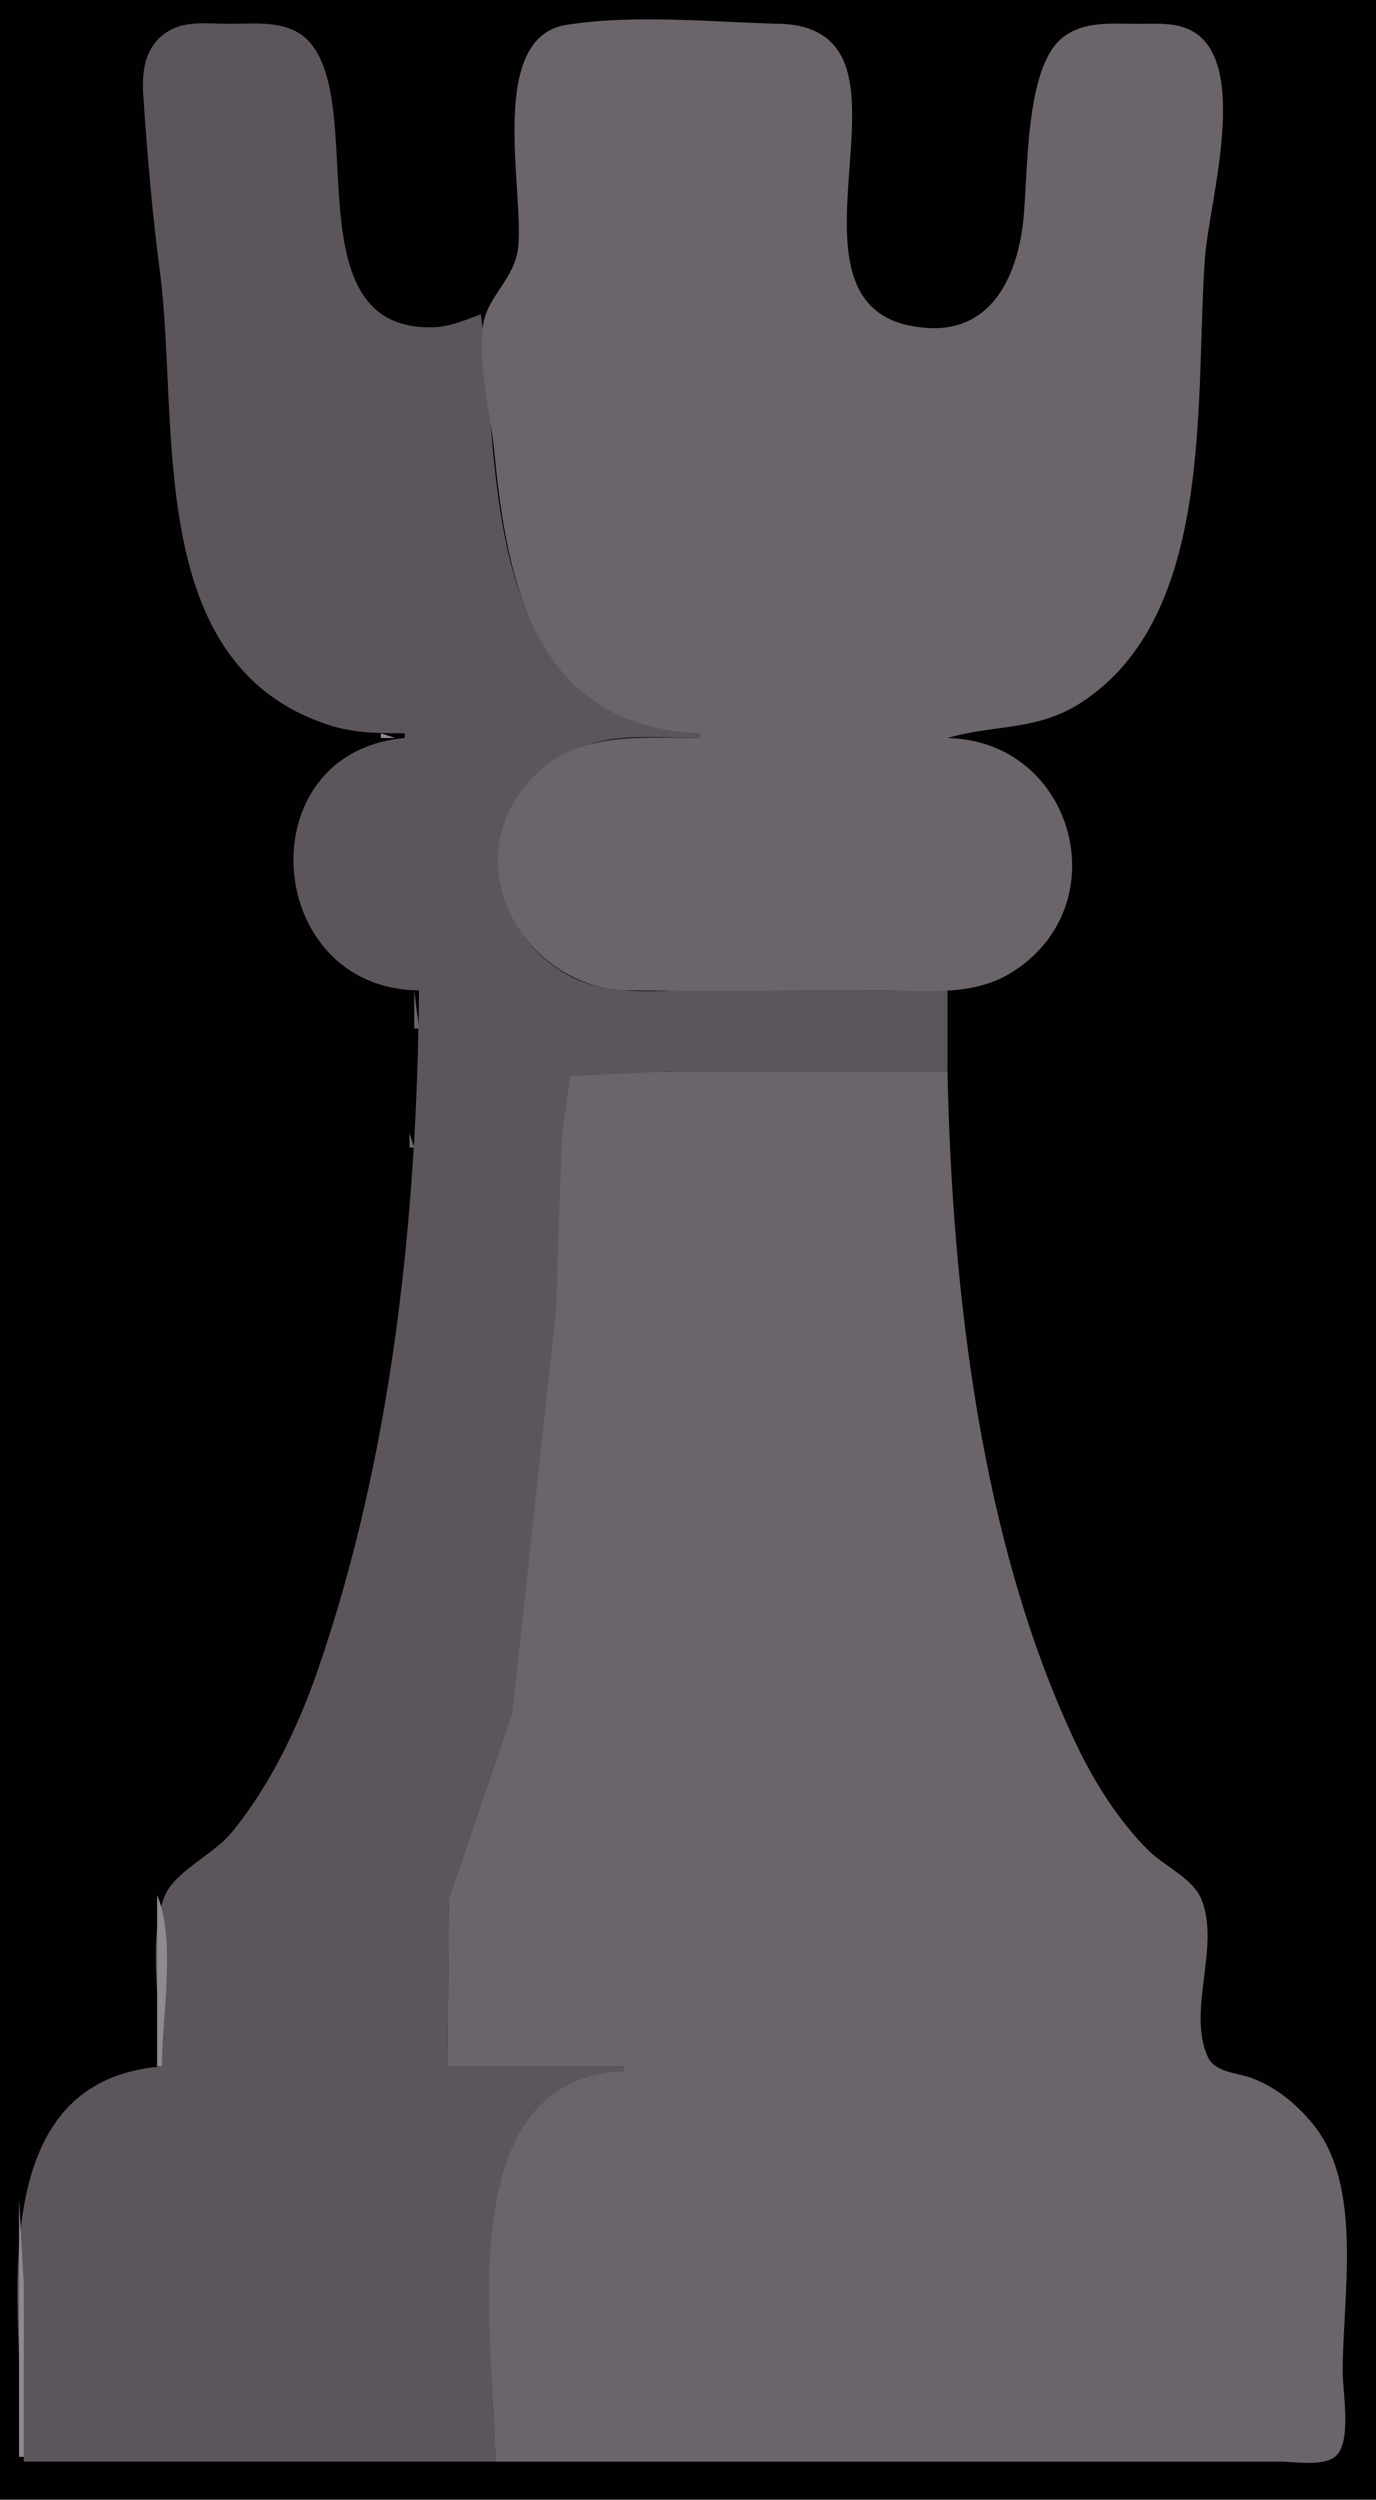 <?xml version="1.0" standalone="yes"?>
<svg xmlns="http://www.w3.org/2000/svg" width="289" height="525">
<path style="fill:#010101; stroke:none;" d="M0 0L0 525L289 525L289 0L0 0z"/>
<path style="fill:#ffffff; stroke:none;" d="M36 5L37 6L36 5z"/>
<path style="fill:#5c555c; stroke:none;" d="M85 154L85 155C51.651 157.93 55.192 207.725 88 208C87.606 255.552 82.339 305.834 66.656 351C62.495 362.982 56.634 375.171 48.535 384.999C44.867 389.452 36.785 392.985 34.603 398.184C30.753 407.362 34 424.047 34 434C-5.802 437.168 5 489.268 5 517L104 517C104 491.664 93.938 438.236 131 435L131 434L94 434L94.278 400L107.576 361L116.715 277L118 241L119.742 226.603L140 225L199 225L199 208L146 208C137.031 208 127.109 209.283 119 204.633C101.016 194.322 100.798 170.047 118 158.969C126.586 153.44 137.27 155 147 155L147 154C100.416 150.293 105.289 99.94 101 66C97.794 67.195 94.473 68.636 91 68.733C61.475 69.555 77.034 23.552 65.347 9.214C61.119 4.026 53.955 5 48 5C44.165 5 39.541 4.359 36.015 6.179C30.603 8.973 29.721 14.48 30.09 20C30.909 32.269 31.974 44.81 33.576 57C37.809 89.223 29.909 139.444 69 152.251C74.289 153.983 79.503 154 85 154z"/>
<path style="fill:#ffffff; stroke:none;" d="M60 5L61 6L60 5M116 5L117 6L116 5z"/>
<path style="fill:#6c646b; stroke:none;" d="M147 154L147 155C133.397 155 119.941 153.272 110.34 165.004C95.882 182.671 110.696 207.741 132 207.996C149.661 208.207 167.338 208 185 208C193.988 208 203.941 209.324 212 204.518C235.194 190.686 225.848 155.572 199 155C208.779 152.11 217.794 153.573 227 147.613C255.378 129.241 250.906 83.775 253.089 54C253.935 42.449 262.823 12.67 249.995 6.318C246.639 4.656 242.632 5.001 239 5C233.687 4.998 227.674 4.35 223.214 7.854C215.028 14.286 216.027 37.254 214.845 47C213.492 58.156 208.212 69.63 195 68.892C165.478 67.242 184.876 27.838 176.821 12.005C174.251 6.953 169.325 5.156 164 5.015C149.685 4.635 133.138 2.98 119 5.214C102.175 7.872 110.128 40.065 108.826 52C108.12 58.475 102.371 62.319 101.484 68.09C100.219 76.315 103.03 86.728 103.83 95C106.533 122.932 112.429 152.512 147 154z"/>
<path style="fill:#ffffff; stroke:none;" d="M169 5L170 6L169 5M227 5L228 6L227 5M248 5L249 6L248 5M34 6L35 7L34 6M62 6L63 7L62 6M114 6L115 7L114 6M172 6L173 7L172 6M224 6L225 7L224 6M251 6L252 7L251 6M33 7L34 8L33 7M64 7L65 8L64 7M112 7L113 8L112 7M173 7L174 8L173 7M223 7L224 8L223 7M252 7L253 8L252 7M32 8L33 9L32 8M65 8L66 9L65 8M111 8L112 9L111 8M174 8L175 9L174 8M221 8L222 9L221 8M253 8L254 9L253 8M31 9L32 10L31 9M175 9L176 10L175 9M254 9L255 10L254 9M66 10L67 11L66 10M110 10L111 11L110 10M176 10L177 11L176 10M220 10L221 11L220 10M255 10L256 11L255 10M30 11L31 12L30 11M67 12L68 13L67 12M109 12L110 13L109 12M177 12L178 13L177 12M219 12L220 13L219 12M256 13L257 14L256 13z"/>
<path style="fill:#908a8e; stroke:none;" d="M256 17L257 18L256 17z"/>
<path style="fill:#ffffff; stroke:none;" d="M68 18L69 19L68 18M256 18L257 19L256 18z"/>
<path style="fill:#6c646b; stroke:none;" d="M68 19L69 20L68 19z"/>
<path style="fill:#ffffff; stroke:none;" d="M218 19L219 20L218 19z"/>
<path style="fill:#6c646b; stroke:none;" d="M30 23L31 24L30 23z"/>
<path style="fill:#908a8e; stroke:none;" d="M30 24L31 25L30 24z"/>
<path style="fill:#ffffff; stroke:none;" d="M30 25L31 26L30 25M69 26L70 27L69 26M217 26L218 27L217 26z"/>
<path style="fill:#6c646b; stroke:none;" d="M69 27L70 28L69 27z"/>
<path style="fill:#908a8e; stroke:none;" d="M255 28L256 29L255 28z"/>
<path style="fill:#ffffff; stroke:none;" d="M255 29L256 30L255 29M70 33L71 34L70 33z"/>
<path style="fill:#6c646b; stroke:none;" d="M31 34L32 35L31 34M70 34L71 35L70 34z"/>
<path style="fill:#ffffff; stroke:none;" d="M216 34L217 35L216 34z"/>
<path style="fill:#908a8e; stroke:none;" d="M31 35L32 36L31 35z"/>
<path style="fill:#ffffff; stroke:none;" d="M31 36L32 37L31 36z"/>
<path style="fill:#908a8e; stroke:none;" d="M254 39L255 40L254 39z"/>
<path style="fill:#ffffff; stroke:none;" d="M254 40L255 41L254 40M71 41L72 42L71 41M215 41L216 42L215 41z"/>
<path style="fill:#6c646b; stroke:none;" d="M71 42L72 43L71 42M32 45L33 46L32 45z"/>
<path style="fill:#908a8e; stroke:none;" d="M32 46L33 47L32 46z"/>
<path style="fill:#ffffff; stroke:none;" d="M32 47L33 48L32 47M72 48L73 49L72 48M214 48L215 49L214 48z"/>
<path style="fill:#6c646b; stroke:none;" d="M72 49L73 50L72 49z"/>
<path style="fill:#908a8e; stroke:none;" d="M214 49L215 50L214 49M253 50L254 51L253 50z"/>
<path style="fill:#ffffff; stroke:none;" d="M253 51L254 52L253 51M108 54L109 55L108 54M73 55L74 56L73 55M213 55L214 56L213 55z"/>
<path style="fill:#6c646b; stroke:none;" d="M33 56L34 57L33 56z"/>
<path style="fill:#ffffff; stroke:none;" d="M178 56L179 57L178 56z"/>
<path style="fill:#908a8e; stroke:none;" d="M33 57L34 58L33 57z"/>
<path style="fill:#ffffff; stroke:none;" d="M33 58L34 59L33 58M74 58L75 59L74 58M107 58L108 59L107 58M179 58L180 59L179 58M212 58L213 59L212 58M75 60L76 61L75 60M106 60L107 61L106 60M180 60L181 61L180 60M211 60L212 61L211 60M76 61L77 62L76 61M105 61L106 62L105 61M210 61L211 62L210 61z"/>
<path style="fill:#908a8e; stroke:none;" d="M252 61L253 62L252 61z"/>
<path style="fill:#ffffff; stroke:none;" d="M181 62L182 63L181 62M252 62L253 63L252 62M77 63L78 64L77 63M104 63L105 64L104 63M182 63L183 64L182 63M209 63L210 64L209 63M78 64L79 65L78 64M103 64L104 65L103 64M183 64L184 65L183 64M208 64L209 65L208 64M80 65L81 66L80 65M101 65L102 66L101 65M184 65L185 66L184 65M206 65L207 66L206 65M81 66L82 67L81 66M99 66L100 67L99 66M186 66L187 67L186 66M205 66L206 67L205 66z"/>
<path style="fill:#6c646b; stroke:none;" d="M34 67L35 68L34 67z"/>
<path style="fill:#ffffff; stroke:none;" d="M84 67L85 68L84 67M97 67L98 68L97 67M188 67L189 68L188 67M203 67L204 68L203 67z"/>
<path style="fill:#908a8e; stroke:none;" d="M34 68L35 69L34 68z"/>
<path style="fill:#6c646b; stroke:none;" d="M87 68L88 69L87 68z"/>
<path style="fill:#ffffff; stroke:none;" d="M88 68L89 69L88 68M93 68L94 69L93 68M191 68L192 69L191 68M200 68L201 69L200 68M34 69L35 70L34 69M251 73L252 74L251 73z"/>
<path style="fill:#6c646b; stroke:none;" d="M35 78L36 79L35 78z"/>
<path style="fill:#908a8e; stroke:none;" d="M35 79L36 80L35 79z"/>
<path style="fill:#ffffff; stroke:none;" d="M35 80L36 81L35 80M250 84L251 85L250 84z"/>
<path style="fill:#6c646b; stroke:none;" d="M36.333 89.667L36.667 90.333L36.333 89.667z"/>
<path style="fill:#ffffff; stroke:none;" d="M36 91L37 92L36 91M249 95L250 96L249 95z"/>
<path style="fill:#6c646b; stroke:none;" d="M37.333 100.667L37.667 101.333L37.333 100.667z"/>
<path style="fill:#ffffff; stroke:none;" d="M37 102L38 103L37 102z"/>
<path style="fill:#908a8e; stroke:none;" d="M248 106L249 107L248 106z"/>
<path style="fill:#ffffff; stroke:none;" d="M248 107L249 108L248 107z"/>
<path style="fill:#6c646b; stroke:none;" d="M38.333 111.667L38.667 112.333L38.333 111.667z"/>
<path style="fill:#ffffff; stroke:none;" d="M38 113L39 114L38 113M247 116L248 117L247 116z"/>
<path style="fill:#6c646b; stroke:none;" d="M39 119L40 120L39 119z"/>
<path style="fill:#ffffff; stroke:none;" d="M39 120L40 121L39 120M246 121L247 122L246 121M40 123L41 124L40 123M245 124L246 125L245 124M41 126L42 127L41 126M244 127L245 128L244 127M42 128L43 129L42 128M243 129L244 130L243 129M43 130L44 131L43 130M242 131L243 132L242 131M44 132L45 133L44 132M241 133L242 134L241 133M45 134L46 135L45 134M240 134L241 135L240 134M46 135L47 136L46 135M239 136L240 137L239 136M47 137L48 138L47 137M238 137L239 138L238 137M48 138L49 139L48 138M237 138L238 139L237 138M49 139L50 140L49 139M236 139L237 140L236 139M50 140L51 141L50 140M235 140L236 141L235 140M51 141L52 142L51 141M234 141L235 142L234 141M52 142L53 143L52 142M233 142L234 143L233 142M53 143L54 144L53 143M232 143L233 144L232 143M54 144L55 145L54 144M231 144L232 145L231 144M55 145L56 146L55 145M230 145L231 146L230 145M57 146L58 147L57 146M228 146L229 147L228 146M58 147L59 148L58 147M227 147L228 148L227 147M60 148L61 149L60 148M225 148L226 149L225 148M62 149L63 150L62 149M224 149L225 150L224 149M64 150L65 151L64 150M221 150L222 151L221 150M66 151L67 152L66 151M219 151L220 152L219 151M69 152L70 153L69 152M216 152L217 153L216 152M72 153L73 154L72 153z"/>
<path style="fill:#6c646b; stroke:none;" d="M73 153L74 154L73 153z"/>
<path style="fill:#ffffff; stroke:none;" d="M212 153L213 154L212 153z"/>
<path style="fill:#908a8e; stroke:none;" d="M80 154L80 155L83 155L80 154z"/>
<path style="fill:#6c646b; stroke:none;" d="M83.667 154.333L84.333 154.667L83.667 154.333z"/>
<path style="fill:#908a8e; stroke:none;" d="M199.667 154.333L200.333 154.667L199.667 154.333z"/>
<path style="fill:#6c646b; stroke:none;" d="M80 155L81 156L80 155z"/>
<path style="fill:#ffffff; stroke:none;" d="M205 155L206 156L205 155M77 156L78 157L77 156M208 156L209 157L208 156M75 157L76 158L75 157M210 157L211 158L210 157M73 158L74 159L73 158M212 158L213 159L212 158M72 159L73 160L72 159M214 159L215 160L214 159M70 160L71 161L70 160M215 160L216 161L215 160M69 161L70 162L69 161M216 161L217 162L216 161M68 162L69 163L68 162M217 162L218 163L217 162M67 163L68 164L67 163M218 163L219 164L218 163M219 164L220 165L219 164M66 165L67 166L66 165M220 165L221 166L220 165M65 166L66 167L65 166M64 167L65 168L64 167M221 167L222 168L221 167M222 168L223 169L222 168M63 169L64 170L63 169M223 170L224 171L223 170M62 171L63 172L62 171M224 173L225 174L224 173M61 174L62 175L61 174M225 177L226 178L225 177M225 185L226 186L225 185z"/>
<path style="fill:#6c646b; stroke:none;" d="M61 187L62 188L61 187z"/>
<path style="fill:#ffffff; stroke:none;" d="M61 188L62 189L61 188M224 189L225 190L224 189M62 191L63 192L62 191M223 191L224 192L223 191M63 193L64 194L63 193M222 193L223 194L222 193M64 195L65 196L64 195M221 195L222 196L221 195M65 196L66 197L65 196M66 197L67 198L66 197M220 197L221 198L220 197M67 198L68 199L67 198M219 198L220 199L219 198M218 199L219 200L218 199M68 200L69 201L68 200M217 200L218 201L217 200M70 201L71 202L70 201M216 201L217 202L216 201M71 202L72 203L71 202M215 202L216 203L215 202M72 203L73 204L72 203M213 203L214 204L213 203M74 204L75 205L74 204M212 204L213 205L212 204M75 205L76 206L75 205M210 205L211 206L210 205M77 206L78 207L77 206M208 206L209 207L208 206M80 207L81 208L80 207M204 207L205 208L204 207z"/>
<path style="fill:#6c646b; stroke:none;" d="M87 208L87 216L88 216L87 208z"/>
<path style="fill:#ffffff; stroke:none;" d="M199 222L200 223L199 222z"/>
<path style="fill:#908a8e; stroke:none;" d="M199 223L200 224L199 223z"/>
<path style="fill:#ffffff; stroke:none;" d="M199 224L200 225L199 224z"/>
<path style="fill:#6c646b; stroke:none;" d="M94 434L131 434L131 435C93.624 436.708 104 492.119 104 517L237 517L269 517C272.151 517 278.739 518.216 280.972 515.397C283.779 511.852 282 502.32 282 498C282 482.222 286.419 459.023 275.671 446.001C272.23 441.832 268.069 438.427 263 436.468C259.867 435.258 255.14 435.377 253.603 431.852C249.37 422.137 256.257 408.932 252.397 399.043C250.619 394.49 244.642 392.033 241.286 388.711C234.852 382.339 229.748 374.159 225.889 366C205.996 323.943 199.95 271.051 199 225L141 225L119.742 226.028L118 239L116.715 276L107.576 360L94.278 399L94 434z"/>
<path style="fill:#ffffff; stroke:none;" d="M199 229L200 230L199 229z"/>
<path style="fill:#908a8e; stroke:none;" d="M199.333 230.667L199.667 231.333L199.333 230.667z"/>
<path style="fill:#ffffff; stroke:none;" d="M86 237L87 238L86 237z"/>
<path style="fill:#6c646b; stroke:none;" d="M86 238L86 241L87 241L86 238z"/>
<path style="fill:#ffffff; stroke:none;" d="M200 246L201 247L200 246z"/>
<path style="fill:#908a8e; stroke:none;" d="M200 247L201 248L200 247z"/>
<path style="fill:#ffffff; stroke:none;" d="M85 250L86 251L85 250z"/>
<path style="fill:#908a8e; stroke:none;" d="M85 251L86 252L85 251z"/>
<path style="fill:#6c646b; stroke:none;" d="M85.333 252.667L85.667 253.333L85.333 252.667z"/>
<path style="fill:#ffffff; stroke:none;" d="M201 258L202 259L201 258M84 261L85 262L84 261z"/>
<path style="fill:#908a8e; stroke:none;" d="M84 262L85 263L84 262z"/>
<path style="fill:#6c646b; stroke:none;" d="M84 263L85 264L84 263z"/>
<path style="fill:#ffffff; stroke:none;" d="M202 267L203 268L202 267z"/>
<path style="fill:#908a8e; stroke:none;" d="M202 268L203 269L202 268z"/>
<path style="fill:#ffffff; stroke:none;" d="M83 271L84 272L83 271z"/>
<path style="fill:#6c646b; stroke:none;" d="M83 272L84 273L83 272z"/>
<path style="fill:#ffffff; stroke:none;" d="M203 276L204 277L203 276M82 279L83 280L82 279z"/>
<path style="fill:#6c646b; stroke:none;" d="M82 280L83 281L82 280z"/>
<path style="fill:#ffffff; stroke:none;" d="M204 283L205 284L204 283z"/>
<path style="fill:#908a8e; stroke:none;" d="M204 284L205 285L204 284z"/>
<path style="fill:#ffffff; stroke:none;" d="M81 286L82 287L81 286z"/>
<path style="fill:#6c646b; stroke:none;" d="M81 287L82 288L81 287z"/>
<path style="fill:#ffffff; stroke:none;" d="M205 290L206 291L205 290M80 293L81 294L80 293z"/>
<path style="fill:#6c646b; stroke:none;" d="M80 294L81 295L80 294z"/>
<path style="fill:#ffffff; stroke:none;" d="M206 297L207 298L206 297M79 299L80 300L79 299M207 302L208 303L207 302M78 305L79 306L78 305M208 308L209 309L208 308M77 310L78 311L77 310M209 313L210 314L209 313M76 315L77 316L76 315M210 317L211 318L210 317M75 319L76 320L75 319z"/>
<path style="fill:#6c646b; stroke:none;" d="M75 320L76 321L75 320z"/>
<path style="fill:#ffffff; stroke:none;" d="M211 322L212 323L211 322M74 324L75 325L74 324M212 326L213 327L212 326M73 328L74 329L73 328M213 330L214 331L213 330M72 332L73 333L72 332M214 334L215 335L214 334M71 335L72 336L71 335M215 337L216 338L215 337M70 339L71 340L70 339M216 341L217 342L216 341M69 342L70 343L69 342M217 344L218 345L217 344M68 345L69 346L68 345M218 347L219 348L218 347M67 348L68 349L67 348M219 350L220 351L219 350M66 351L67 352L66 351M220 353L221 354L220 353M65 354L66 355L65 354M221 355L222 356L221 355M64 356L65 357L64 356M222 358L223 359L222 358M63 359L64 360L63 359M223 360L224 361L223 360M62 361L63 362L62 361M224 362L225 363L224 362M61 363L62 364L61 363M60 365L61 366L60 365M225 365L226 366L225 365M59 367L60 368L59 367M226 367L227 368L226 367M58 369L59 370L58 369M227 369L228 370L227 369M228 370L229 371L228 370M57 371L58 372L57 371M229 372L230 373L229 372M56 373L57 374L56 373M230 374L231 375L230 374M55 375L56 376L55 375M54 376L55 377L54 376M231 376L232 377L231 376M232 377L233 378L232 377M53 378L54 379L53 378M52 379L53 380L52 379M233 379L234 380L233 379M234 380L235 381L234 380M51 381L52 382L51 381M50 382L51 383L50 382M235 382L236 383L235 382M49 383L50 384L49 383M236 383L237 384L236 383M237 384L238 385L237 384M48 385L49 386L48 385M238 385L239 386L238 385M47 386L48 387L47 386M239 386L240 387L239 386M46 387L47 388L46 387M45 388L46 389L45 388M240 388L241 389L240 388M44 389L45 390L44 389M241 389L242 390L241 389M43 390L44 391L43 390M243 390L244 391L243 390M42 391L43 392L42 391M244 391L245 392L244 391M40 392L41 393L40 392M245 392L246 393L245 392M39 393L40 394L39 393M246 393L247 394L246 393M37 394L38 395L37 394M248 394L249 395L248 394M36 395L37 396L36 395M250 395L251 396L250 395M34 396L35 397L34 396M251 396L252 397L251 396M33 397L34 398L33 397M252 397L253 398L252 397z"/>
<path style="fill:#908a8e; stroke:none;" d="M33 398L33 434L34 434C34 423.613 37.011 407.56 33 398z"/>
<path style="fill:#ffffff; stroke:none;" d="M28 434L29 435L28 434z"/>
<path style="fill:#6c646b; stroke:none;" d="M29 434L30 435L29 434z"/>
<path style="fill:#908a8e; stroke:none;" d="M254 434L255 435L254 434z"/>
<path style="fill:#ffffff; stroke:none;" d="M255 434L256 435L255 434M24 435L25 436L24 435M260 435L261 436L260 435M22 436L23 437L22 436M263 436L264 437L263 436M20 437L21 438L20 437M265 437L266 438L265 437M18 438L19 439L18 438M267 438L268 439L267 438M17 439L18 440L17 439M269 439L270 440L269 439M15 440L16 441L15 440M270 440L271 441L270 440M14 441L15 442L14 441M271 441L272 442L271 441M13 442L14 443L13 442M272 442L273 443L272 442M12 443L13 444L12 443M273 443L274 444L273 443M11 444L12 445L11 444M274 444L275 445L274 444M10 445L11 446L10 445M275 445L276 446L275 445M276 446L277 447L276 446M9 447L10 448L9 447M8 448L9 449L8 448M277 448L278 449L277 448M278 449L279 450L278 449M7 450L8 451L7 450M279 451L280 452L279 451M6 452L7 453L6 452M280 454L281 455L280 454M5 455L6 456L5 455M281 458L282 459L281 458M4 461L5 462L4 461z"/>
<path style="fill:#908a8e; stroke:none;" d="M4 462L4 516L5 516L5 480L4 462z"/>
<path style="fill:#ffffff; stroke:none;" d="M4 516L5 517L4 516M281 516L282 517L281 516z"/>
</svg>
